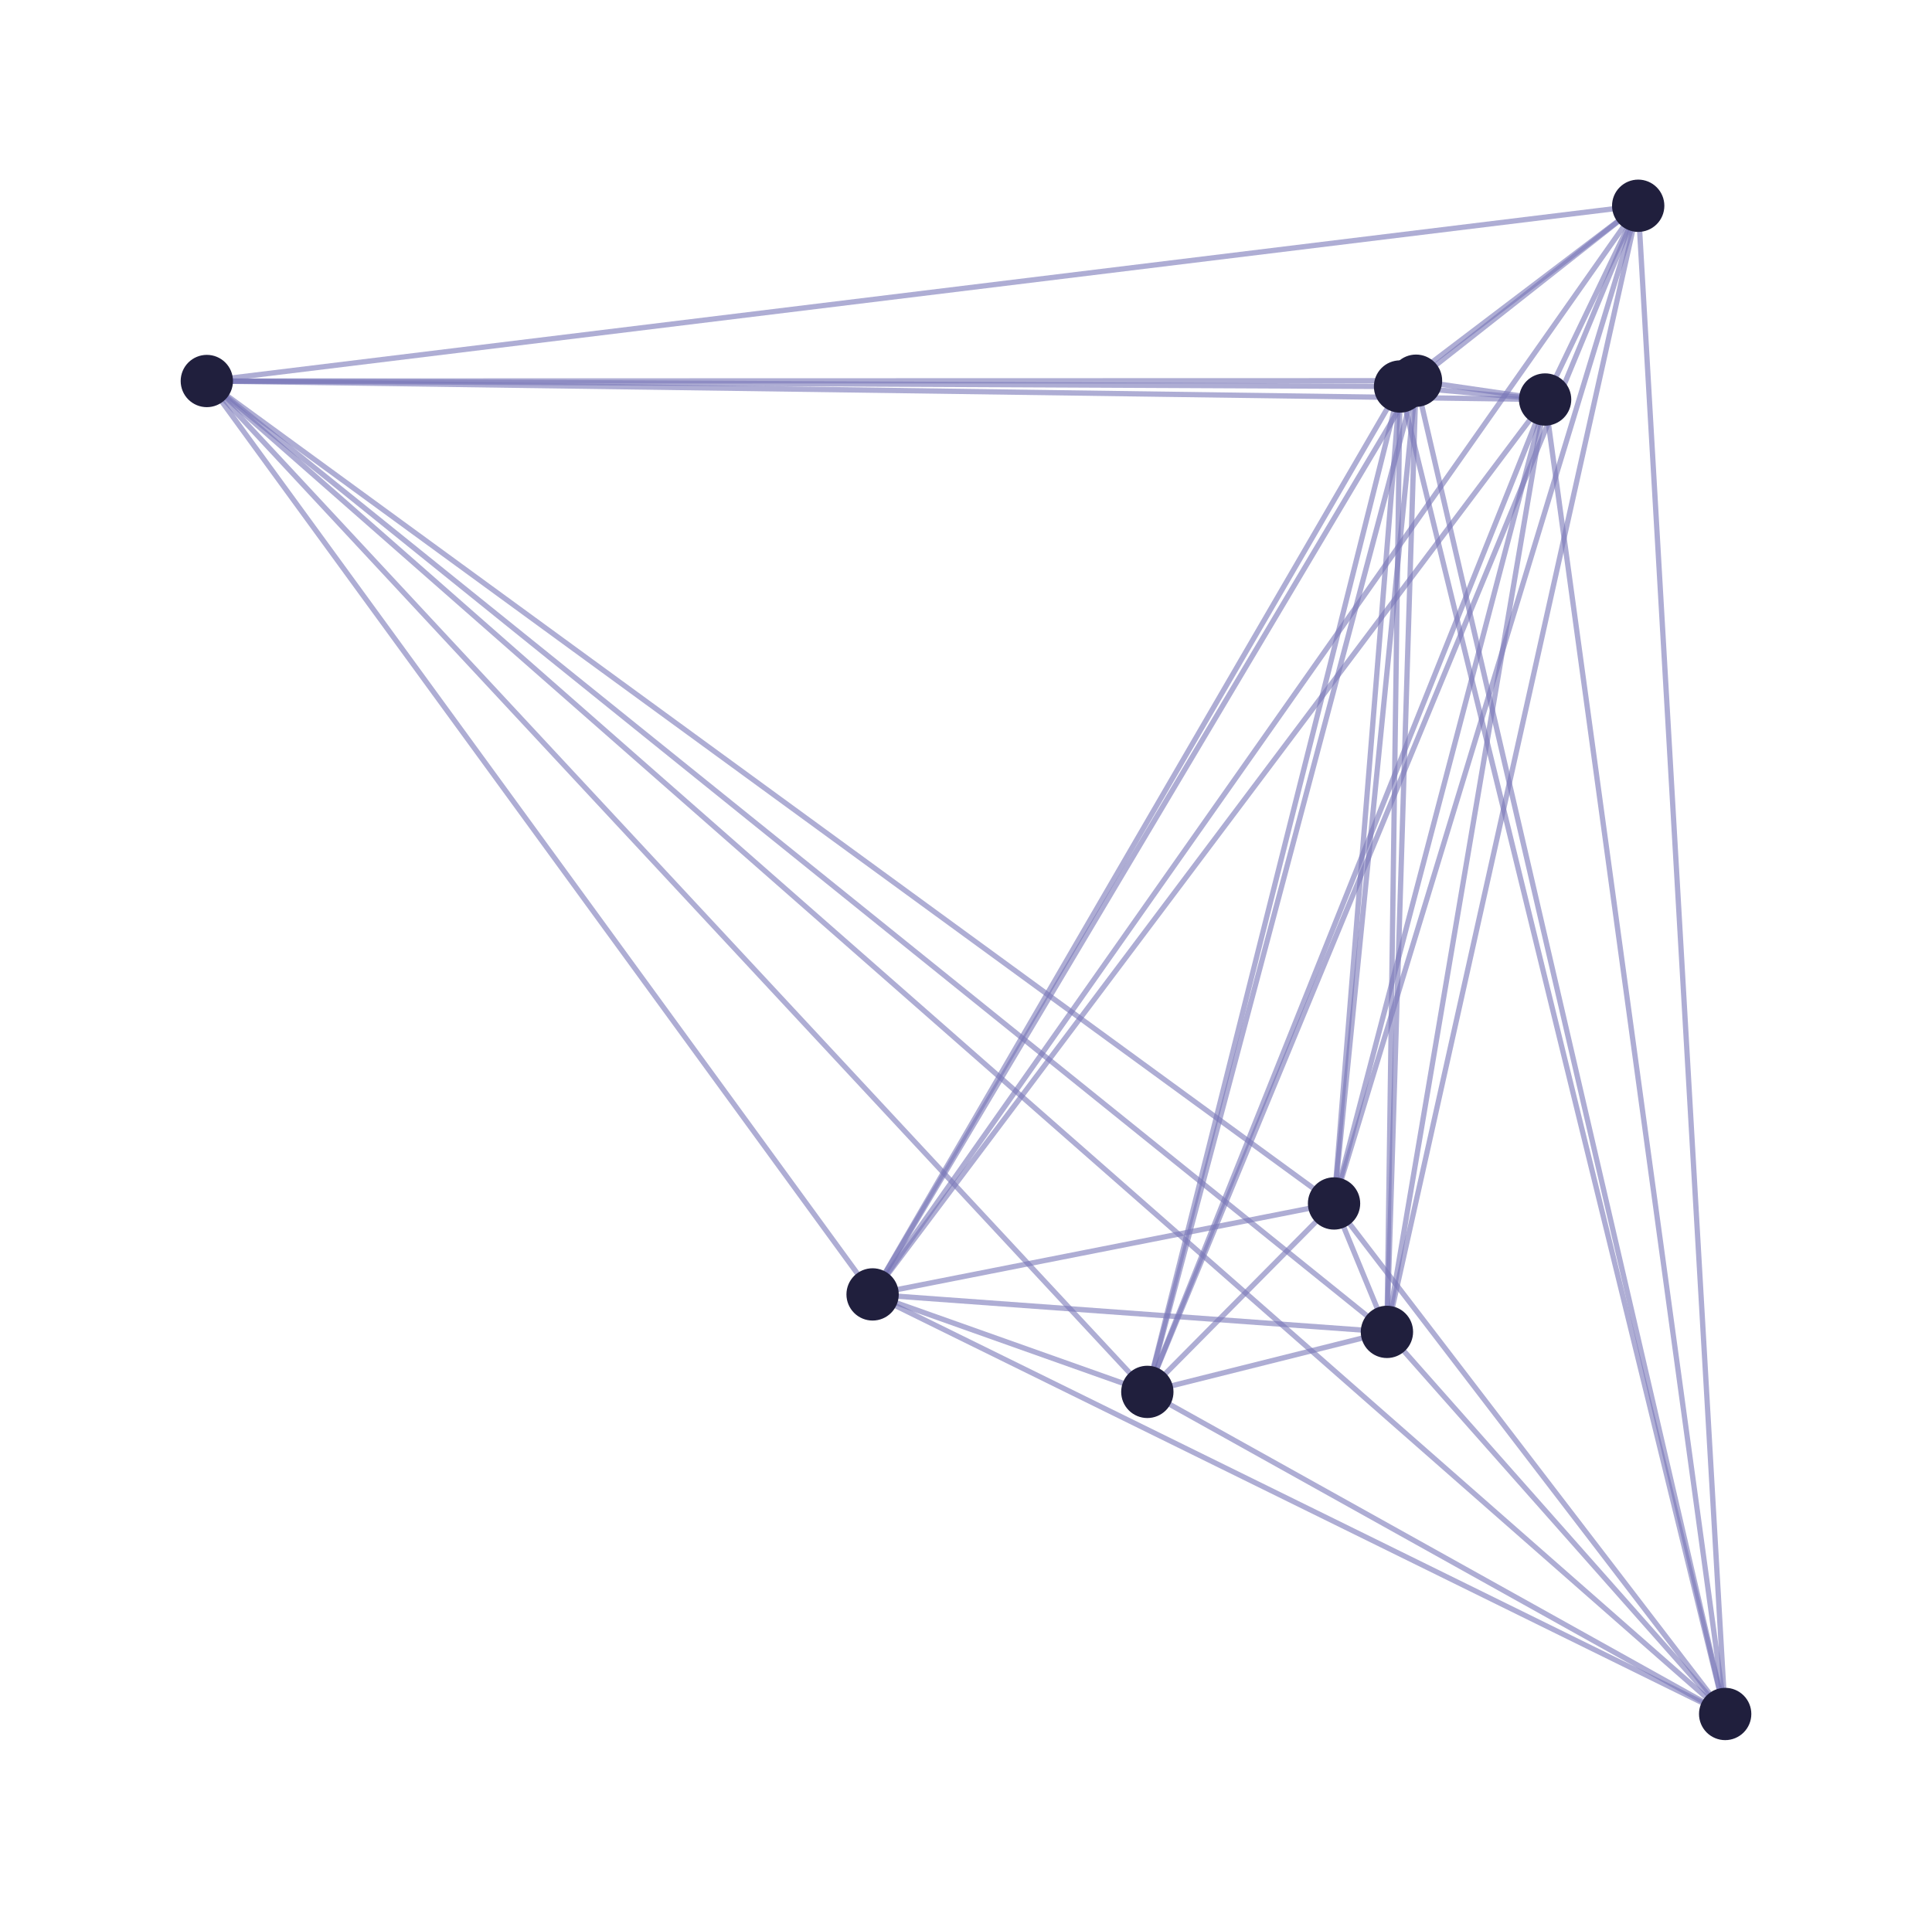 <?xml version="1.0" encoding="utf-8" standalone="no"?>
<!DOCTYPE svg PUBLIC "-//W3C//DTD SVG 1.1//EN"
  "http://www.w3.org/Graphics/SVG/1.1/DTD/svg11.dtd">
<svg xmlns:xlink="http://www.w3.org/1999/xlink" width="146.7pt" height="145.8pt" viewBox="0 0 146.7 145.8" xmlns="http://www.w3.org/2000/svg" version="1.1">
 <defs>
  <style type="text/css">*{stroke-linejoin: round; stroke-linecap: butt}</style>
 </defs>
 <g id="figure_1">
  <g id="patch_1">
   <path d="M 0 145.8 
L 146.7 145.8 
L 146.7 0 
L 0 0 
z
" style="fill: #ffffff"/>
  </g>
  <g id="axes_1">
   <g id="LineCollection_1">
    <path d="M 117.323 30.342 
L 105.312 101.154 
" clip-path="url(#pdfe05fd43f)" style="fill: none; stroke: #7976b8; stroke-opacity: 0.6; stroke-width: 0.4"/>
    <path d="M 117.323 30.342 
L 101.296 91.4 
" clip-path="url(#pdfe05fd43f)" style="fill: none; stroke: #7976b8; stroke-opacity: 0.6; stroke-width: 0.4"/>
    <path d="M 117.323 30.342 
L 106.308 29.354 
" clip-path="url(#pdfe05fd43f)" style="fill: none; stroke: #7976b8; stroke-opacity: 0.6; stroke-width: 0.4"/>
    <path d="M 117.323 30.342 
L 66.258 98.308 
" clip-path="url(#pdfe05fd43f)" style="fill: none; stroke: #7976b8; stroke-opacity: 0.6; stroke-width: 0.4"/>
    <path d="M 117.323 30.342 
L 107.521 28.914 
" clip-path="url(#pdfe05fd43f)" style="fill: none; stroke: #7976b8; stroke-opacity: 0.6; stroke-width: 0.4"/>
    <path d="M 117.323 30.342 
L 87.119 105.711 
" clip-path="url(#pdfe05fd43f)" style="fill: none; stroke: #7976b8; stroke-opacity: 0.6; stroke-width: 0.4"/>
    <path d="M 117.323 30.342 
L 15.705 28.937 
" clip-path="url(#pdfe05fd43f)" style="fill: none; stroke: #7976b8; stroke-opacity: 0.6; stroke-width: 0.4"/>
    <path d="M 117.323 30.342 
L 130.995 130.173 
" clip-path="url(#pdfe05fd43f)" style="fill: none; stroke: #7976b8; stroke-opacity: 0.6; stroke-width: 0.4"/>
    <path d="M 117.323 30.342 
L 124.391 15.627 
" clip-path="url(#pdfe05fd43f)" style="fill: none; stroke: #7976b8; stroke-opacity: 0.6; stroke-width: 0.4"/>
    <path d="M 87.119 105.711 
L 105.312 101.154 
" clip-path="url(#pdfe05fd43f)" style="fill: none; stroke: #7976b8; stroke-opacity: 0.6; stroke-width: 0.4"/>
    <path d="M 87.119 105.711 
L 101.296 91.4 
" clip-path="url(#pdfe05fd43f)" style="fill: none; stroke: #7976b8; stroke-opacity: 0.6; stroke-width: 0.4"/>
    <path d="M 87.119 105.711 
L 106.308 29.354 
" clip-path="url(#pdfe05fd43f)" style="fill: none; stroke: #7976b8; stroke-opacity: 0.6; stroke-width: 0.4"/>
    <path d="M 87.119 105.711 
L 66.258 98.308 
" clip-path="url(#pdfe05fd43f)" style="fill: none; stroke: #7976b8; stroke-opacity: 0.6; stroke-width: 0.4"/>
    <path d="M 87.119 105.711 
L 107.521 28.914 
" clip-path="url(#pdfe05fd43f)" style="fill: none; stroke: #7976b8; stroke-opacity: 0.6; stroke-width: 0.4"/>
    <path d="M 87.119 105.711 
L 15.705 28.937 
" clip-path="url(#pdfe05fd43f)" style="fill: none; stroke: #7976b8; stroke-opacity: 0.6; stroke-width: 0.4"/>
    <path d="M 87.119 105.711 
L 130.995 130.173 
" clip-path="url(#pdfe05fd43f)" style="fill: none; stroke: #7976b8; stroke-opacity: 0.6; stroke-width: 0.4"/>
    <path d="M 87.119 105.711 
L 124.391 15.627 
" clip-path="url(#pdfe05fd43f)" style="fill: none; stroke: #7976b8; stroke-opacity: 0.6; stroke-width: 0.4"/>
    <path d="M 107.521 28.914 
L 105.312 101.154 
" clip-path="url(#pdfe05fd43f)" style="fill: none; stroke: #7976b8; stroke-opacity: 0.6; stroke-width: 0.4"/>
    <path d="M 107.521 28.914 
L 101.296 91.4 
" clip-path="url(#pdfe05fd43f)" style="fill: none; stroke: #7976b8; stroke-opacity: 0.6; stroke-width: 0.4"/>
    <path d="M 107.521 28.914 
L 106.308 29.354 
" clip-path="url(#pdfe05fd43f)" style="fill: none; stroke: #7976b8; stroke-opacity: 0.6; stroke-width: 0.4"/>
    <path d="M 107.521 28.914 
L 66.258 98.308 
" clip-path="url(#pdfe05fd43f)" style="fill: none; stroke: #7976b8; stroke-opacity: 0.6; stroke-width: 0.4"/>
    <path d="M 107.521 28.914 
L 15.705 28.937 
" clip-path="url(#pdfe05fd43f)" style="fill: none; stroke: #7976b8; stroke-opacity: 0.6; stroke-width: 0.4"/>
    <path d="M 107.521 28.914 
L 130.995 130.173 
" clip-path="url(#pdfe05fd43f)" style="fill: none; stroke: #7976b8; stroke-opacity: 0.6; stroke-width: 0.4"/>
    <path d="M 107.521 28.914 
L 124.391 15.627 
" clip-path="url(#pdfe05fd43f)" style="fill: none; stroke: #7976b8; stroke-opacity: 0.6; stroke-width: 0.4"/>
    <path d="M 124.391 15.627 
L 105.312 101.154 
" clip-path="url(#pdfe05fd43f)" style="fill: none; stroke: #7976b8; stroke-opacity: 0.6; stroke-width: 0.4"/>
    <path d="M 124.391 15.627 
L 101.296 91.4 
" clip-path="url(#pdfe05fd43f)" style="fill: none; stroke: #7976b8; stroke-opacity: 0.6; stroke-width: 0.4"/>
    <path d="M 124.391 15.627 
L 106.308 29.354 
" clip-path="url(#pdfe05fd43f)" style="fill: none; stroke: #7976b8; stroke-opacity: 0.6; stroke-width: 0.4"/>
    <path d="M 124.391 15.627 
L 66.258 98.308 
" clip-path="url(#pdfe05fd43f)" style="fill: none; stroke: #7976b8; stroke-opacity: 0.6; stroke-width: 0.4"/>
    <path d="M 124.391 15.627 
L 15.705 28.937 
" clip-path="url(#pdfe05fd43f)" style="fill: none; stroke: #7976b8; stroke-opacity: 0.6; stroke-width: 0.4"/>
    <path d="M 124.391 15.627 
L 130.995 130.173 
" clip-path="url(#pdfe05fd43f)" style="fill: none; stroke: #7976b8; stroke-opacity: 0.6; stroke-width: 0.4"/>
    <path d="M 101.296 91.4 
L 105.312 101.154 
" clip-path="url(#pdfe05fd43f)" style="fill: none; stroke: #7976b8; stroke-opacity: 0.6; stroke-width: 0.4"/>
    <path d="M 101.296 91.4 
L 106.308 29.354 
" clip-path="url(#pdfe05fd43f)" style="fill: none; stroke: #7976b8; stroke-opacity: 0.6; stroke-width: 0.4"/>
    <path d="M 101.296 91.4 
L 66.258 98.308 
" clip-path="url(#pdfe05fd43f)" style="fill: none; stroke: #7976b8; stroke-opacity: 0.6; stroke-width: 0.4"/>
    <path d="M 101.296 91.4 
L 15.705 28.937 
" clip-path="url(#pdfe05fd43f)" style="fill: none; stroke: #7976b8; stroke-opacity: 0.6; stroke-width: 0.4"/>
    <path d="M 101.296 91.4 
L 130.995 130.173 
" clip-path="url(#pdfe05fd43f)" style="fill: none; stroke: #7976b8; stroke-opacity: 0.6; stroke-width: 0.4"/>
    <path d="M 105.312 101.154 
L 106.308 29.354 
" clip-path="url(#pdfe05fd43f)" style="fill: none; stroke: #7976b8; stroke-opacity: 0.6; stroke-width: 0.4"/>
    <path d="M 105.312 101.154 
L 66.258 98.308 
" clip-path="url(#pdfe05fd43f)" style="fill: none; stroke: #7976b8; stroke-opacity: 0.6; stroke-width: 0.4"/>
    <path d="M 105.312 101.154 
L 15.705 28.937 
" clip-path="url(#pdfe05fd43f)" style="fill: none; stroke: #7976b8; stroke-opacity: 0.6; stroke-width: 0.4"/>
    <path d="M 105.312 101.154 
L 130.995 130.173 
" clip-path="url(#pdfe05fd43f)" style="fill: none; stroke: #7976b8; stroke-opacity: 0.6; stroke-width: 0.4"/>
    <path d="M 106.308 29.354 
L 66.258 98.308 
" clip-path="url(#pdfe05fd43f)" style="fill: none; stroke: #7976b8; stroke-opacity: 0.6; stroke-width: 0.4"/>
    <path d="M 106.308 29.354 
L 15.705 28.937 
" clip-path="url(#pdfe05fd43f)" style="fill: none; stroke: #7976b8; stroke-opacity: 0.6; stroke-width: 0.4"/>
    <path d="M 106.308 29.354 
L 130.995 130.173 
" clip-path="url(#pdfe05fd43f)" style="fill: none; stroke: #7976b8; stroke-opacity: 0.6; stroke-width: 0.4"/>
    <path d="M 66.258 98.308 
L 15.705 28.937 
" clip-path="url(#pdfe05fd43f)" style="fill: none; stroke: #7976b8; stroke-opacity: 0.6; stroke-width: 0.4"/>
    <path d="M 66.258 98.308 
L 130.995 130.173 
" clip-path="url(#pdfe05fd43f)" style="fill: none; stroke: #7976b8; stroke-opacity: 0.6; stroke-width: 0.4"/>
    <path d="M 15.705 28.937 
L 130.995 130.173 
" clip-path="url(#pdfe05fd43f)" style="fill: none; stroke: #7976b8; stroke-opacity: 0.6; stroke-width: 0.4"/>
   </g>
   <g id="PathCollection_1">
    <defs>
     <path id="m77c3b836ac" d="M 0 1.936 
C 0.514 1.936 1.006 1.732 1.369 1.369 
C 1.732 1.006 1.936 0.514 1.936 0 
C 1.936 -0.514 1.732 -1.006 1.369 -1.369 
C 1.006 -1.732 0.514 -1.936 0 -1.936 
C -0.514 -1.936 -1.006 -1.732 -1.369 -1.369 
C -1.732 -1.006 -1.936 -0.514 -1.936 0 
C -1.936 0.514 -1.732 1.006 -1.369 1.369 
C -1.006 1.732 -0.514 1.936 0 1.936 
z
" style="stroke: #201f3d; stroke-width: 0.1"/>
    </defs>
    <g clip-path="url(#pdfe05fd43f)">
     <use xlink:href="#m77c3b836ac" x="66.258" y="98.308" style="fill: #201f3d; stroke: #201f3d; stroke-width: 0.1"/>
     <use xlink:href="#m77c3b836ac" x="106.308" y="29.354" style="fill: #201f3d; stroke: #201f3d; stroke-width: 0.1"/>
     <use xlink:href="#m77c3b836ac" x="117.323" y="30.342" style="fill: #201f3d; stroke: #201f3d; stroke-width: 0.1"/>
     <use xlink:href="#m77c3b836ac" x="105.312" y="101.154" style="fill: #201f3d; stroke: #201f3d; stroke-width: 0.1"/>
     <use xlink:href="#m77c3b836ac" x="15.705" y="28.937" style="fill: #201f3d; stroke: #201f3d; stroke-width: 0.1"/>
     <use xlink:href="#m77c3b836ac" x="107.521" y="28.914" style="fill: #201f3d; stroke: #201f3d; stroke-width: 0.1"/>
     <use xlink:href="#m77c3b836ac" x="124.391" y="15.627" style="fill: #201f3d; stroke: #201f3d; stroke-width: 0.1"/>
     <use xlink:href="#m77c3b836ac" x="87.119" y="105.711" style="fill: #201f3d; stroke: #201f3d; stroke-width: 0.1"/>
     <use xlink:href="#m77c3b836ac" x="130.995" y="130.173" style="fill: #201f3d; stroke: #201f3d; stroke-width: 0.1"/>
     <use xlink:href="#m77c3b836ac" x="101.296" y="91.4" style="fill: #201f3d; stroke: #201f3d; stroke-width: 0.1"/>
    </g>
   </g>
  </g>
 </g>
 <defs>
  <clipPath id="pdfe05fd43f">
   <rect x="3.6" y="3.6" width="139.5" height="138.6"/>
  </clipPath>
 </defs>
</svg>

